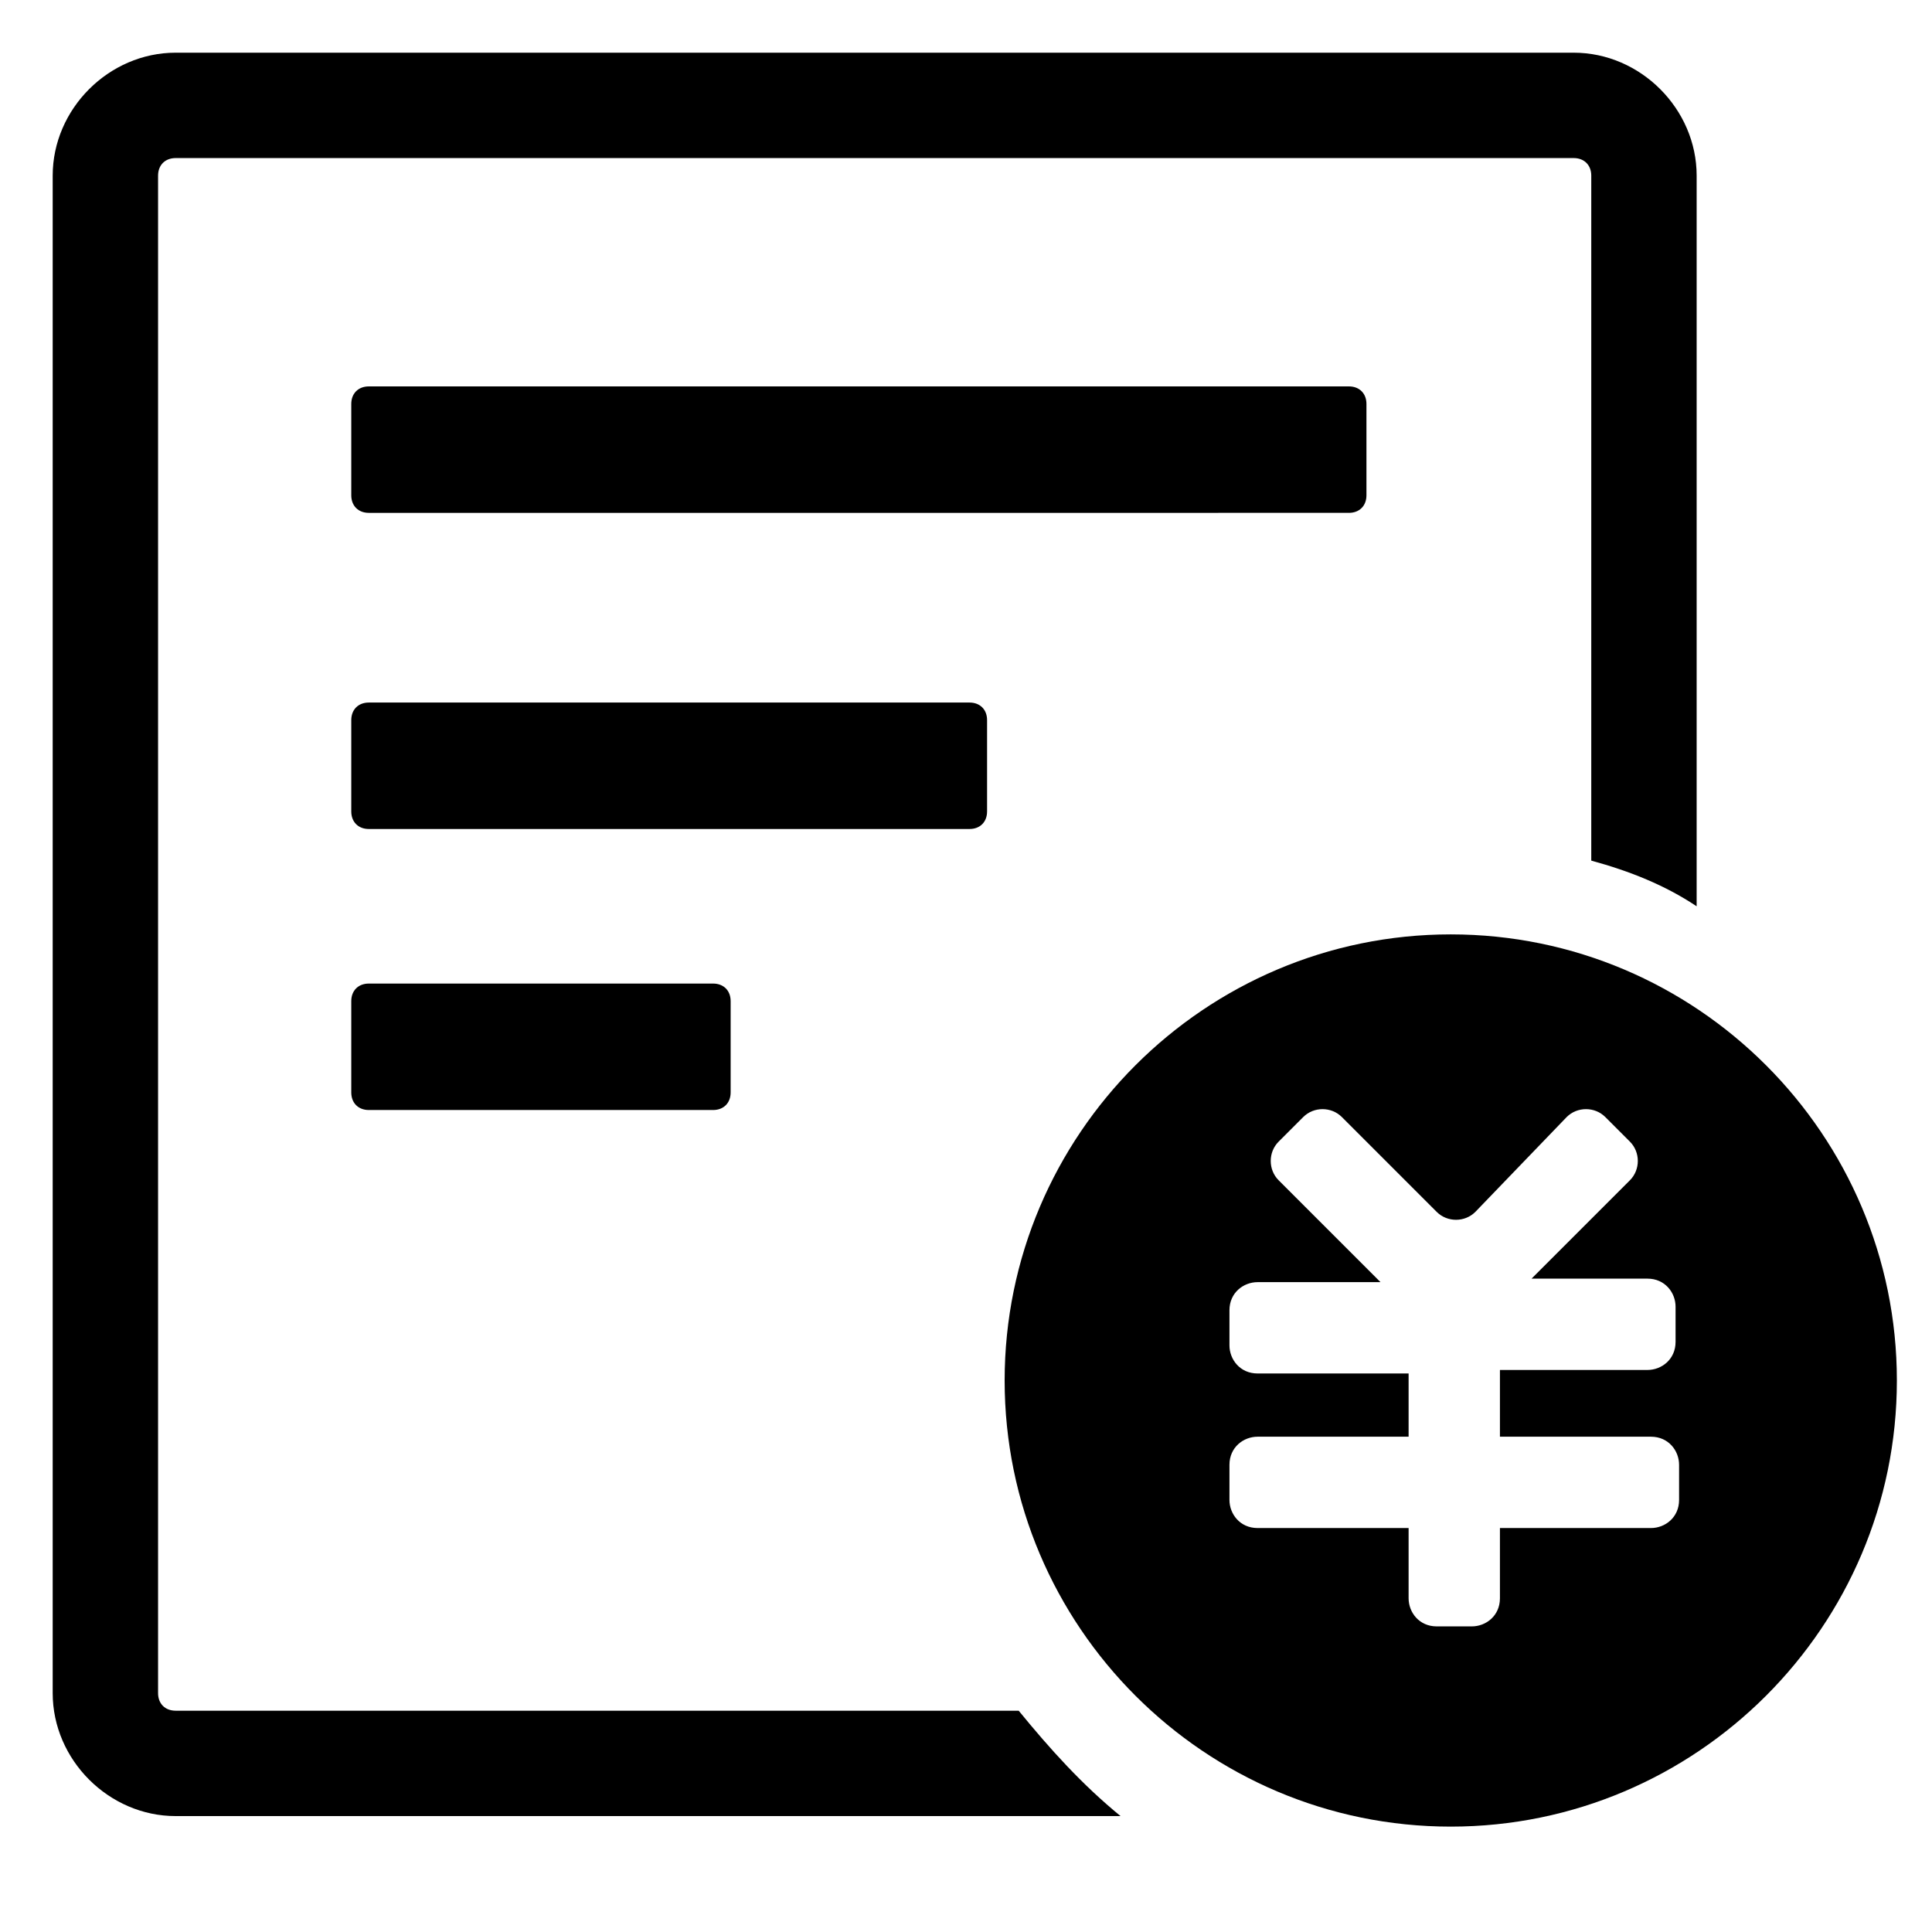 <?xml version="1.0" standalone="no"?><!DOCTYPE svg PUBLIC "-//W3C//DTD SVG 1.1//EN" "http://www.w3.org/Graphics/SVG/1.1/DTD/svg11.dtd"><svg t="1557121405954" class="icon" style="" viewBox="0 0 1024 1024" version="1.1" xmlns="http://www.w3.org/2000/svg" p-id="3485" xmlns:xlink="http://www.w3.org/1999/xlink" width="200" height="200"><defs><style type="text/css"></style></defs><path d="M539.927 906.705H93.091c-5.585 0-9.309-3.724-9.309-9.309V93.091c0-5.585 3.724-9.309 9.309-9.309h741.004c5.585 0 9.309 3.724 9.309 9.309v363.055c20.48 5.585 39.098 13.033 55.855 24.204V93.091c0-35.375-29.789-65.164-65.164-65.164H93.091C57.716 27.927 27.927 57.716 27.927 93.091v804.305c0 35.375 29.789 65.164 65.164 65.164h500.829c-20.48-16.756-37.236-35.375-53.993-55.855z" p-id="3486"></path><path d="M768.931 968.145c-130.327 0-236.451-106.124-236.451-236.451s106.124-236.451 236.451-236.451S1005.382 601.367 1005.382 731.695 899.258 968.145 768.931 968.145z m104.262-242.036c7.447 0 14.895-5.585 14.895-14.895v-18.618c0-7.447-5.585-14.895-14.895-14.895h-61.44l52.131-52.131c5.585-5.585 5.585-14.895 0-20.48l-13.033-13.033c-5.585-5.585-14.895-5.585-20.48 0L781.964 642.327c-5.585 5.585-14.895 5.585-20.48 0l-50.269-50.269c-5.585-5.585-14.895-5.585-20.48 0l-13.033 13.033c-5.585 5.585-5.585 14.895 0 20.48l53.993 53.993h-65.164c-7.447 0-14.895 5.585-14.895 14.895v18.618c0 7.447 5.585 14.895 14.895 14.895h80.058v33.513h-80.058c-7.447 0-14.895 5.585-14.895 14.895v18.618c0 7.447 5.585 14.895 14.895 14.895h80.058v37.236c0 7.447 5.585 14.895 14.895 14.895h18.618c7.447 0 14.895-5.585 14.895-14.895v-37.236H875.055c7.447 0 14.895-5.585 14.895-14.895v-18.618c0-7.447-5.585-14.895-14.895-14.895h-80.058V726.109h78.196z" p-id="3487"></path><path d="M195.491 204.8h519.447c5.585 0 9.309 3.724 9.309 9.309v48.407c0 5.585-3.724 9.309-9.309 9.309H195.491c-5.585 0-9.309-3.724-9.309-9.309v-48.407c0-5.585 3.724-9.309 9.309-9.309zM195.491 372.364h318.371c5.585 0 9.309 3.724 9.309 9.309v48.407c0 5.585-3.724 9.309-9.309 9.309H195.491c-5.585 0-9.309-3.724-9.309-9.309v-48.407c0-5.585 3.724-9.309 9.309-9.309zM195.491 521.309h182.458c5.585 0 9.309 3.724 9.309 9.309v48.407c0 5.585-3.724 9.309-9.309 9.309h-182.458c-5.585 0-9.309-3.724-9.309-9.309v-48.407c0-5.585 3.724-9.309 9.309-9.309z" p-id="3488"></path></svg>